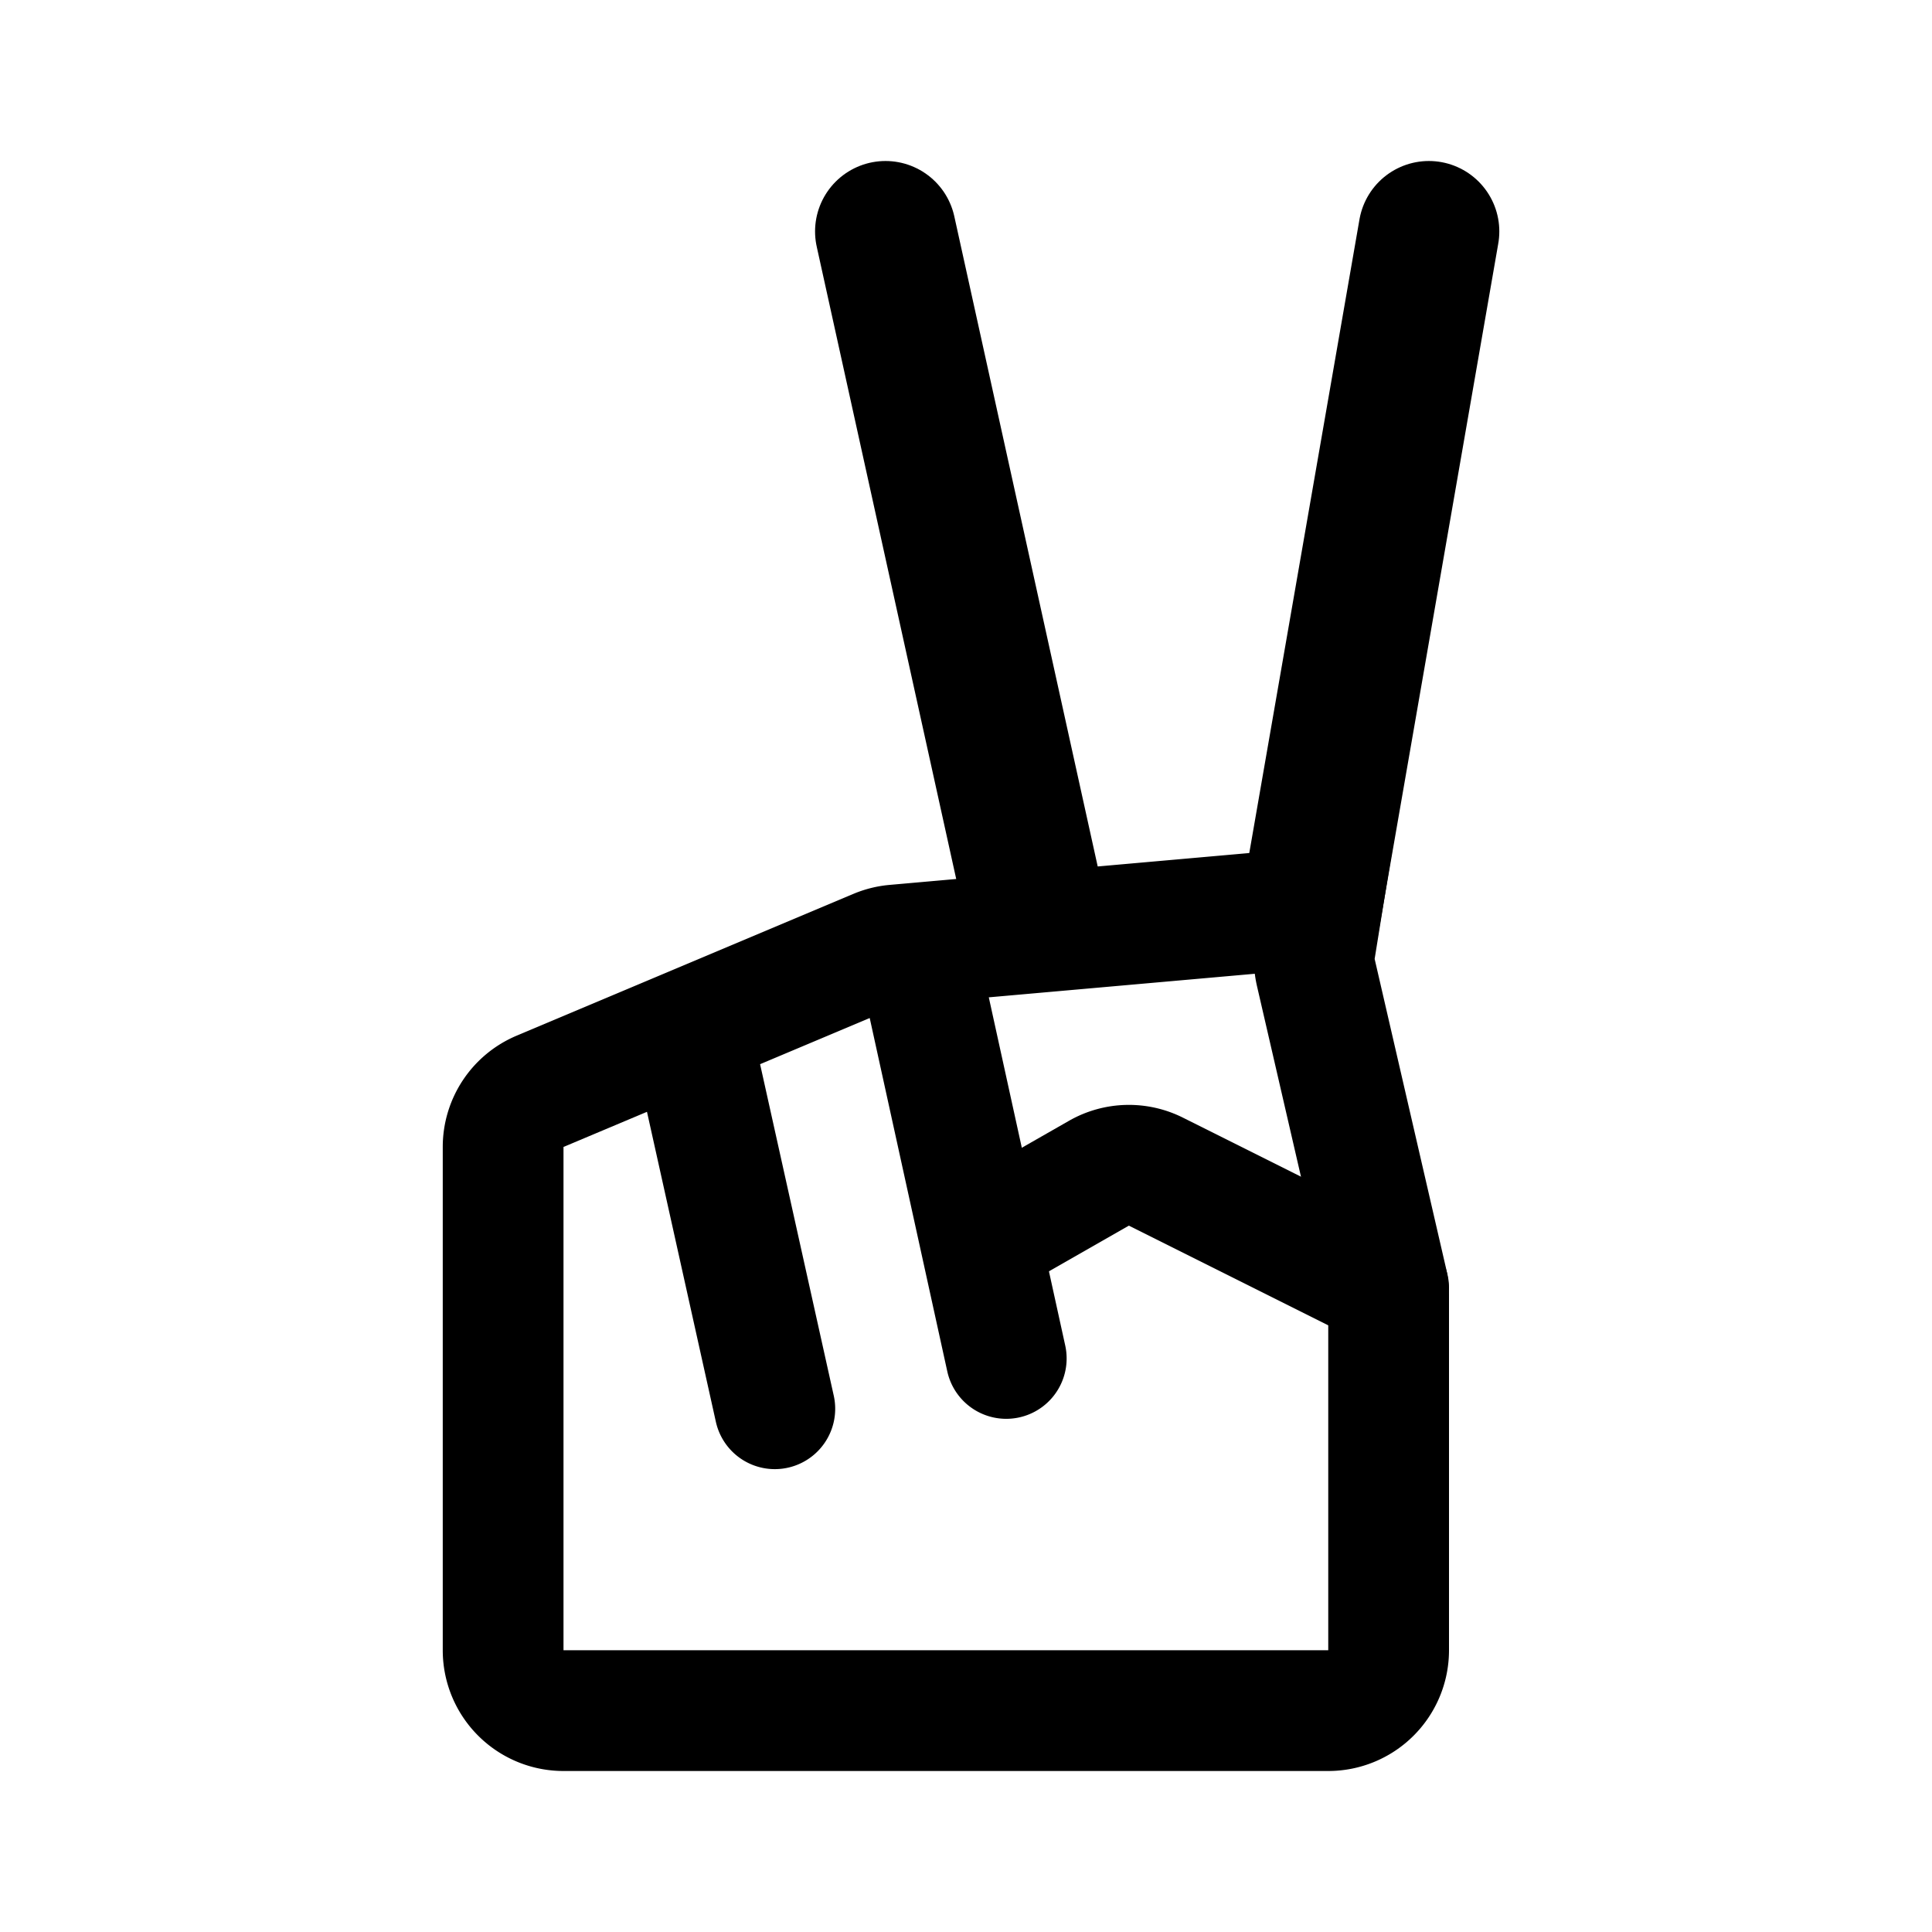 <svg xmlns="http://www.w3.org/2000/svg" width="192" height="192" fill="none" viewBox="0 0 192 192"><path stroke="#000" stroke-linecap="round" stroke-linejoin="round" stroke-width="14" d="m142 23-12 69M88 23l15 68"/><path stroke="#000" stroke-linecap="round" stroke-linejoin="round" stroke-width="12" d="m69 104 8 36m14-46 9 41m33-55-2.313 14.34a6 6 0 0 0 .077 2.305l7.082 30.689q.154.666.154 1.349V164a6 6 0 0 1-6 6H56a6 6 0 0 1-6-6v-50.016a6 6 0 0 1 3.672-5.53l33.463-14.09a6 6 0 0 1 1.8-.447L127.5 90.5"/><path stroke="#000" stroke-linecap="round" stroke-linejoin="round" stroke-width="12" d="m98 123 11.212-6.407a6 6 0 0 1 5.66-.157L138 128"/></svg>